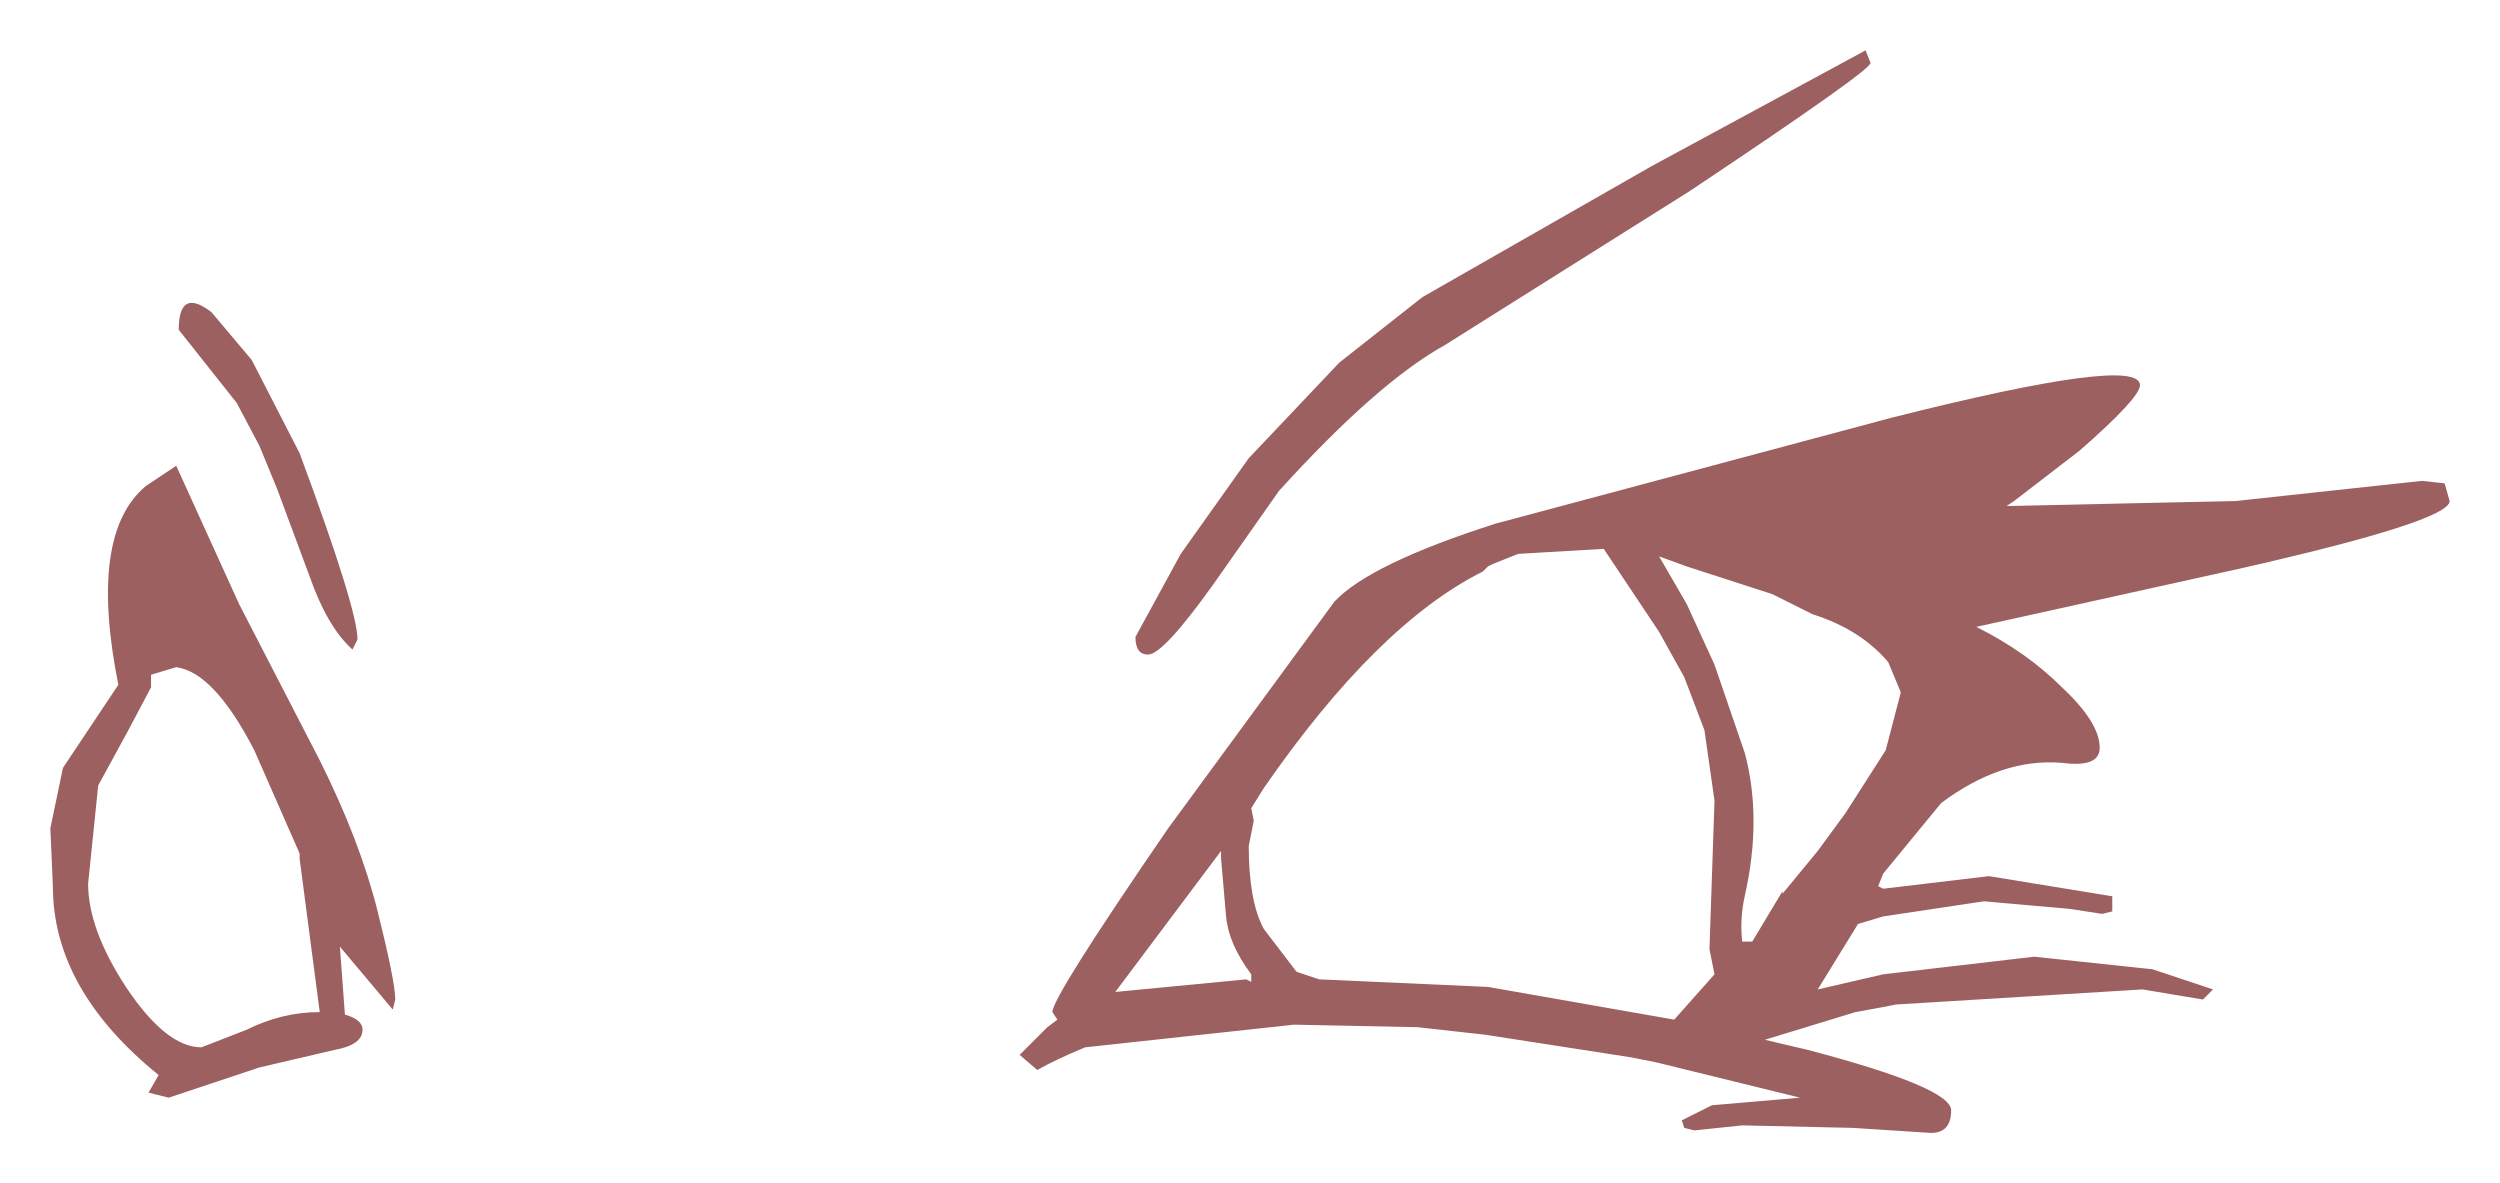 <?xml version="1.0" encoding="UTF-8" standalone="no"?>
<svg xmlns:xlink="http://www.w3.org/1999/xlink" height="23.5px" width="49.65px" xmlns="http://www.w3.org/2000/svg">
  <g transform="matrix(1.0, 0.0, 0.0, 1.0, 24.85, 15)">
    <path d="M12.3 -13.75 Q12.3 -13.6 8.7 -11.2 L3.85 -8.15 Q2.5 -7.4 0.55 -5.25 L-0.75 -3.4 Q-1.75 -2.0 -2.05 -2.0 -2.3 -2.0 -2.3 -2.35 L-1.4 -4.0 -0.05 -5.9 1.75 -7.8 3.4 -9.1 7.95 -11.7 12.2 -14.0 12.3 -13.75 M4.85 -4.6 L12.7 -6.7 Q17.65 -7.95 17.65 -7.35 17.65 -7.1 16.45 -6.05 L15.15 -5.05 15.0 -4.95 19.55 -5.05 23.25 -5.45 23.7 -5.4 23.8 -5.05 Q23.8 -4.65 19.6 -3.7 L14.4 -2.55 Q15.4 -2.05 16.1 -1.35 16.85 -0.65 16.85 -0.15 16.85 0.25 16.1 0.15 14.9 0.05 13.7 0.95 L12.55 2.35 12.45 2.6 12.55 2.65 14.65 2.4 17.1 2.8 17.1 3.1 16.9 3.15 16.25 3.05 14.55 2.9 12.55 3.2 12.05 3.35 11.25 4.65 12.55 4.35 15.55 4.0 17.9 4.25 19.1 4.65 18.9 4.85 17.7 4.65 12.8 4.95 12.55 5.0 12.0 5.1 10.2 5.65 11.05 5.85 Q13.9 6.6 13.9 7.05 13.9 7.5 13.5 7.5 L11.95 7.4 9.75 7.35 8.8 7.45 8.6 7.4 8.55 7.25 9.15 6.95 10.9 6.8 8.05 6.1 7.55 6.0 4.65 5.55 3.3 5.4 0.85 5.35 -3.3 5.8 Q-3.9 6.05 -4.25 6.25 L-4.6 5.95 -4.05 5.4 -3.85 5.25 -3.95 5.1 Q-3.95 4.8 -1.65 1.45 L1.65 -3.05 Q2.35 -3.8 4.85 -4.6 M8.65 -3.75 L8.1 -3.95 8.65 -3.0 9.2 -1.8 9.8 -0.05 Q10.15 1.25 9.8 2.8 9.7 3.25 9.75 3.7 L9.95 3.7 10.55 2.7 10.55 2.75 11.25 1.9 11.8 1.15 12.6 -0.1 12.9 -1.25 12.65 -1.85 Q12.1 -2.5 11.15 -2.8 L10.35 -3.2 8.65 -3.75 M4.8 -3.8 L4.7 -3.75 4.6 -3.65 Q2.5 -2.6 0.25 0.65 L0.0 1.05 0.05 1.3 -0.05 1.8 Q-0.05 2.9 0.25 3.45 L0.9 4.3 1.35 4.45 4.7 4.6 8.4 5.25 9.2 4.35 9.1 3.85 9.2 0.9 9.0 -0.5 8.6 -1.55 8.1 -2.45 7.0 -4.1 5.3 -4.0 4.8 -3.8 M-20.65 -8.8 L-19.85 -7.85 -18.9 -6.0 Q-17.75 -2.9 -17.75 -2.3 L-17.85 -2.1 Q-18.35 -2.55 -18.7 -3.55 L-19.35 -5.3 -19.7 -6.15 -20.15 -7.0 -21.3 -8.45 Q-21.3 -9.3 -20.65 -8.8 M-21.95 -5.35 L-21.35 -5.75 -20.1 -3.0 -18.5 0.1 Q-17.7 1.7 -17.35 3.1 -17.0 4.5 -17.0 4.85 L-17.05 5.05 -18.1 3.8 -18.0 5.15 Q-17.65 5.25 -17.65 5.45 -17.65 5.75 -18.2 5.85 L-19.7 6.2 -21.5 6.8 -21.9 6.7 -21.7 6.35 Q-23.8 4.65 -23.8 2.6 L-23.85 1.45 -23.6 0.25 -22.5 -1.4 Q-23.1 -4.4 -21.95 -5.35 M-22.3 -0.5 L-22.9 0.6 -23.1 2.55 Q-23.1 3.45 -22.35 4.6 -21.55 5.8 -20.85 5.8 L-19.95 5.45 Q-19.25 5.1 -18.5 5.1 L-18.9 2.05 -18.9 1.95 -19.8 -0.1 Q-20.6 -1.65 -21.35 -1.75 L-21.85 -1.6 -21.85 -1.35 -22.3 -0.5 M-0.6 1.9 L-2.7 4.7 -0.1 4.45 0.0 4.5 0.0 4.35 Q-0.45 3.75 -0.5 3.2 L-0.6 2.05 -0.6 1.9" fill="#9d6060" fill-rule="evenodd" stroke="none"/>
  </g>
</svg>